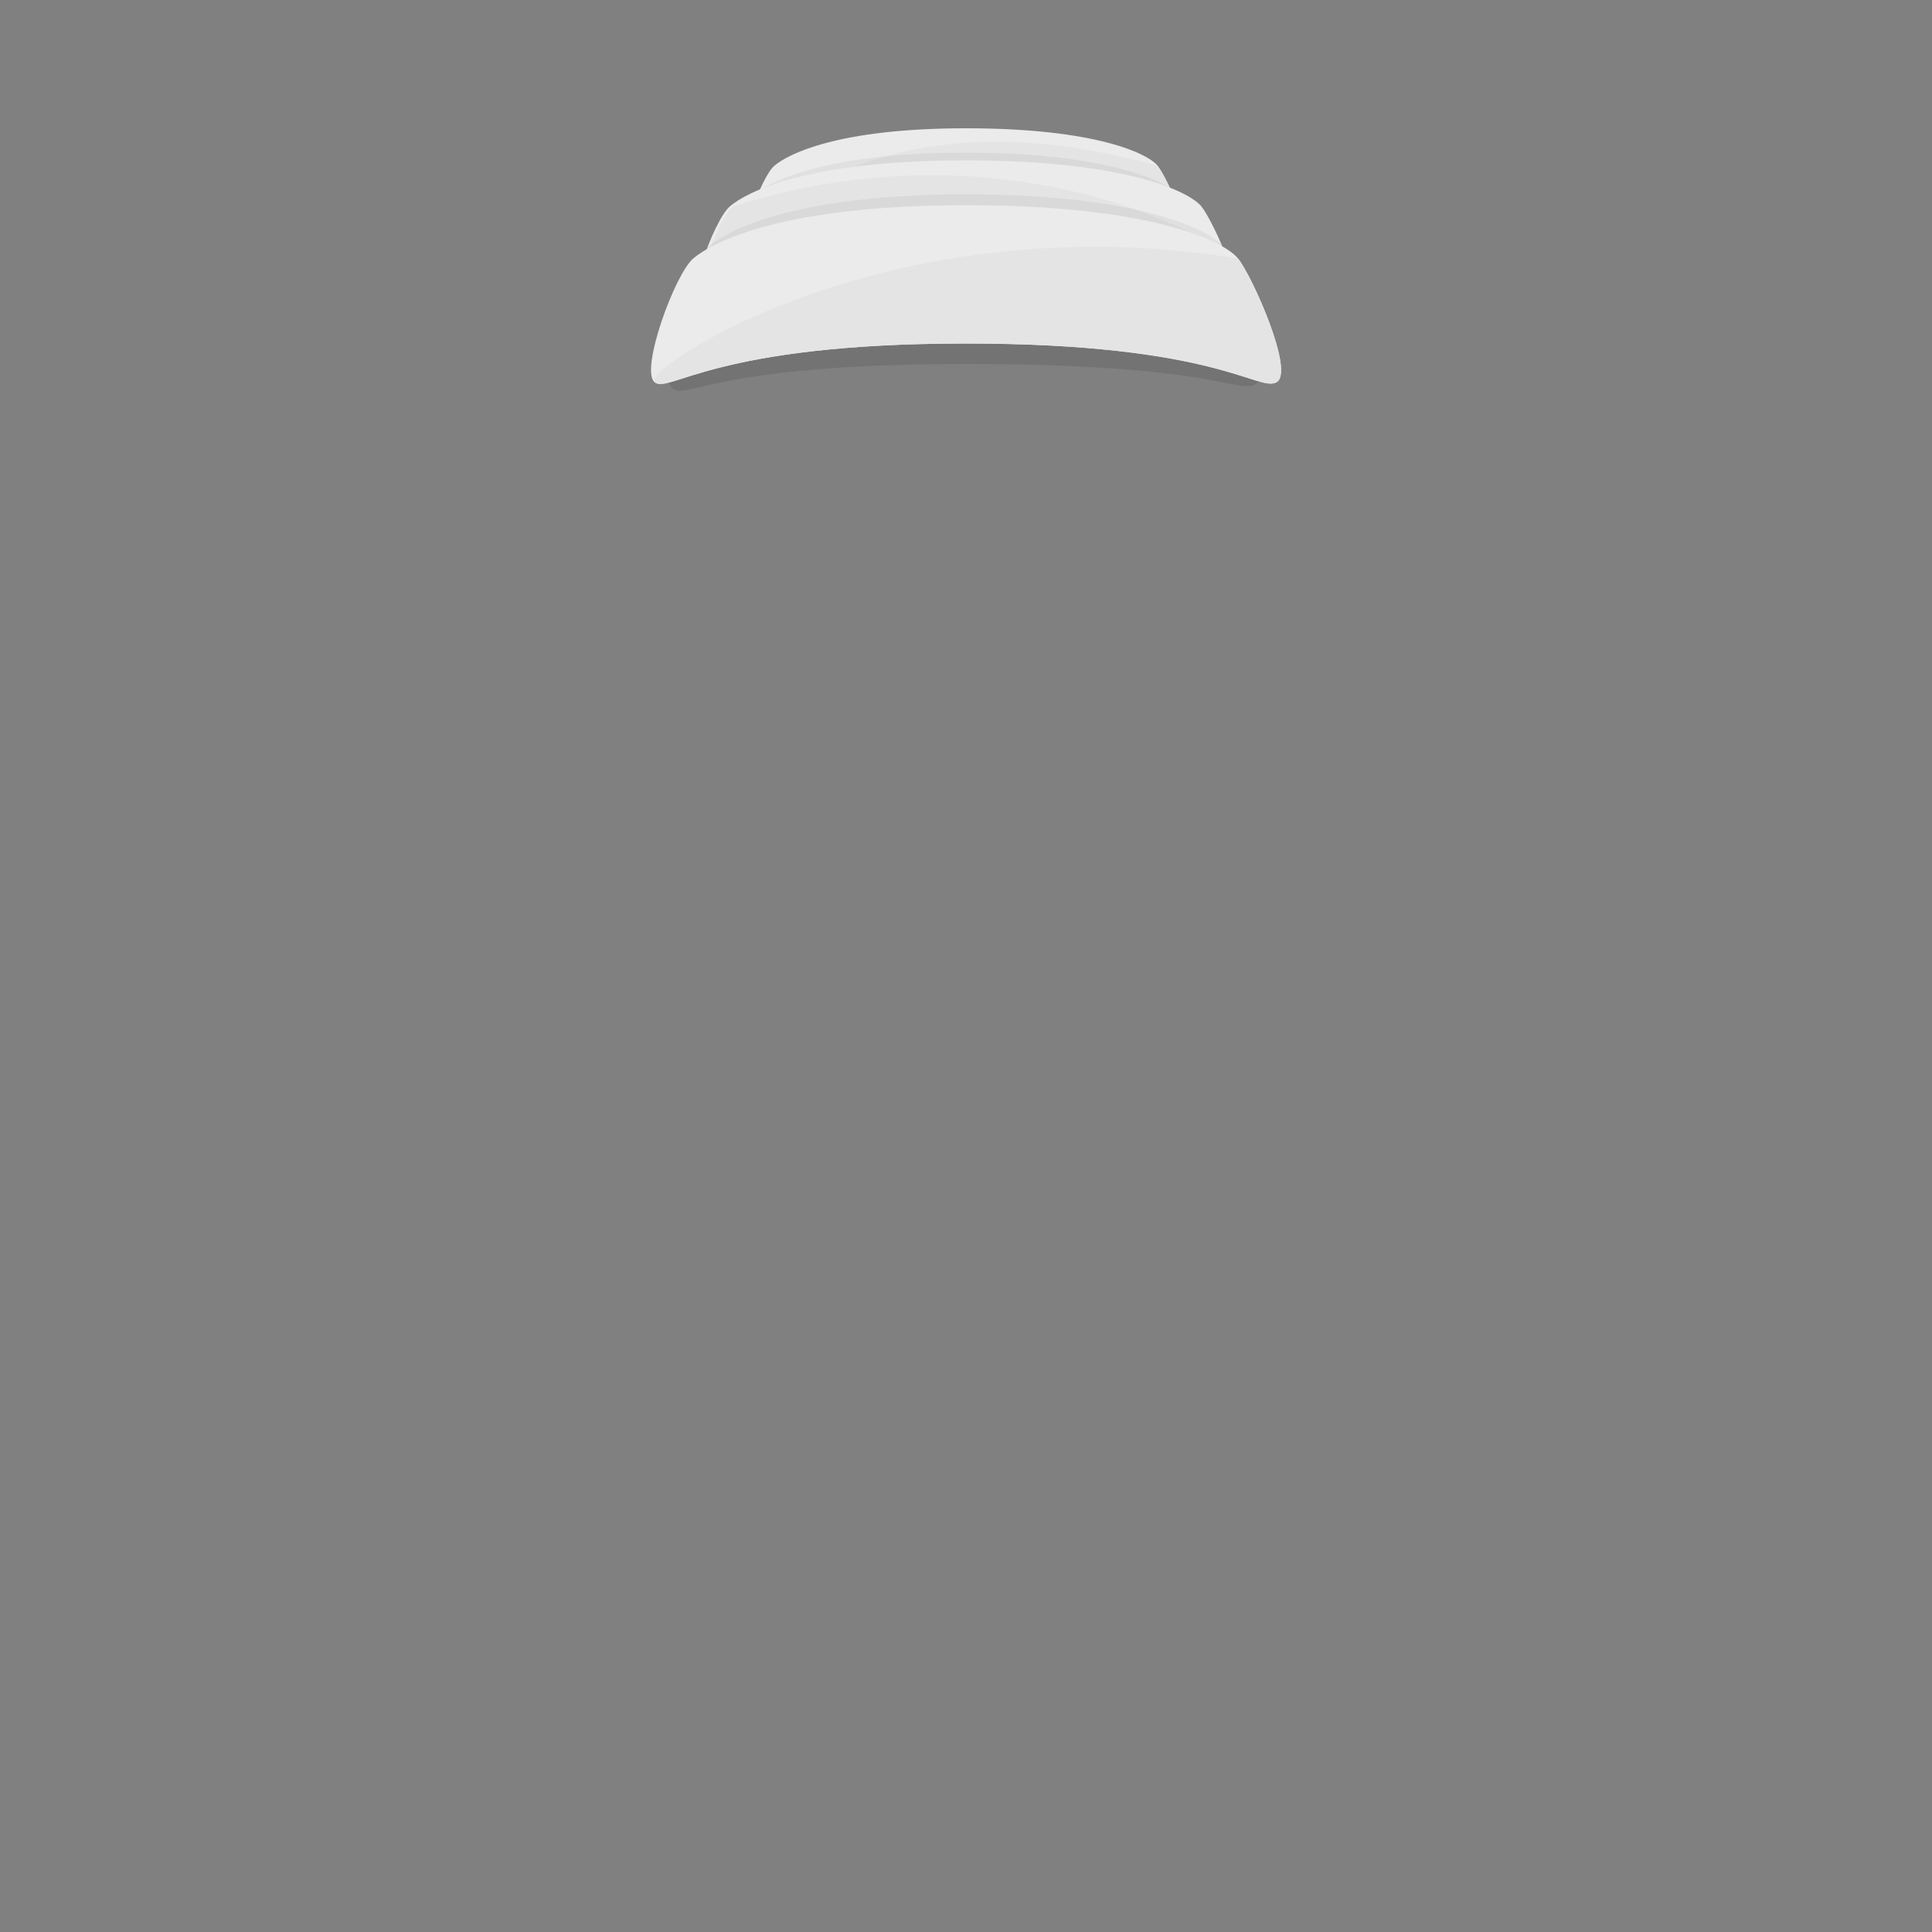<?xml version="1.0" encoding="utf-8"?>
<!-- Generator: Adobe Illustrator 18.0.0, SVG Export Plug-In . SVG Version: 6.00 Build 0)  -->
<!DOCTYPE svg PUBLIC "-//W3C//DTD SVG 1.1//EN" "http://www.w3.org/Graphics/SVG/1.1/DTD/svg11.dtd">
<svg version="1.1" id="Layer_1" xmlns="http://www.w3.org/2000/svg" xmlns:xlink="http://www.w3.org/1999/xlink" x="0px" y="0px"
	 width="500px" height="500px" viewBox="0 0 500 500" enable-background="new 0 0 500 500" xml:space="preserve">
<rect x="0" y="0" width="500" height="500" fill="#808080" stroke="none"/>
<g>
	<path fill="#EBEBEB" d="M200.4,42.9c3.4-2.9,16.1-9.7,49.6-9.7s47,6.5,49.6,9.7c2.6,3.2,10.3,20.6,7,22.5c-3.3,1.9-10.7-7-56.6-7
		s-53.9,9.2-56.6,7C190.6,63.2,197,45.8,200.4,42.9z"/>
	<path fill="#E4E4E4" d="M299.5,42.9c2.6,3.2,10.3,20.6,7,22.5c-3.3,1.9-10.7-7-56.6-7s-53.9,9.2-56.6,7
		C190.6,63.2,222.1,21.2,299.5,42.9z"/>
	<path opacity="5.000000e-02" enable-background="new    " d="M193.6,51.4c3.9-3.6,18.2-11.9,56.3-11.9c38.1,0,53.4,8,56.3,11.9
		c2.9,3.9,11.7,25.3,8,27.7c-3.7,2.4-12.1-8.7-64.3-8.7s-61.3,11.3-64.3,8.7C182.5,76.4,189.7,55,193.6,51.4z"/>
	<path fill="#EBEBEB" d="M188.9,53.4c4.2-3.6,19.8-11.9,61-11.9c41.2,0,57.8,8,61,11.9c3.2,3.9,12.7,25.3,8.7,27.7
		s-13.1-8.7-69.6-8.7c-56.5,0-66.3,11.3-69.6,8.7C177,78.4,184.7,57,188.9,53.4z"/>
	<path fill="#E4E4E4" d="M189.7,53.4c76.4-24.2,134.9,13.7,130.8,16.1c-4,2.4-13.3,2.9-69.8,2.9s-66.3,11.3-69.6,8.7
		C177.7,78.4,185.5,57,189.7,53.4z"/>
	<path opacity="5.000000e-02" enable-background="new    " d="M183,64.1c4.6-4.1,21.7-13.8,66.9-13.8c45.2,0,63.4,9.2,66.9,13.8
		s13.9,29.3,9.5,32s-14.4-10-76.4-10c-62,0-72.7,13.1-76.4,10S178.4,68.2,183,64.1z"/>
	<path opacity="0.1" enable-background="new    " d="M179.4,72.2c4.8-4.1,22.8-13.8,70.5-13.8s66.8,9.2,70.5,13.8s9.3,24.5,4.6,27.2
		s-9.8-5.2-75.1-5.2s-72.1,9.4-75.9,6.3C170.2,97.4,174.6,76.3,179.4,72.2z"/>
	<path fill="#EBEBEB" d="M179.4,66.9c4.8-4.1,22.8-13.8,70.5-13.8s66.8,9.2,70.5,13.8s14.7,29.3,10,32s-15.2-10-80.5-10
		s-76.7,13.1-80.5,10S174.6,71,179.4,66.9z"/>
	<path fill="#E4E4E4" d="M320.4,66.9c3.7,4.6,14.7,29.3,10,32s-15.2-10-80.5-10s-76.7,13.1-80.5,10S230.1,52.2,320.4,66.9z"/>
</g>
</svg>
